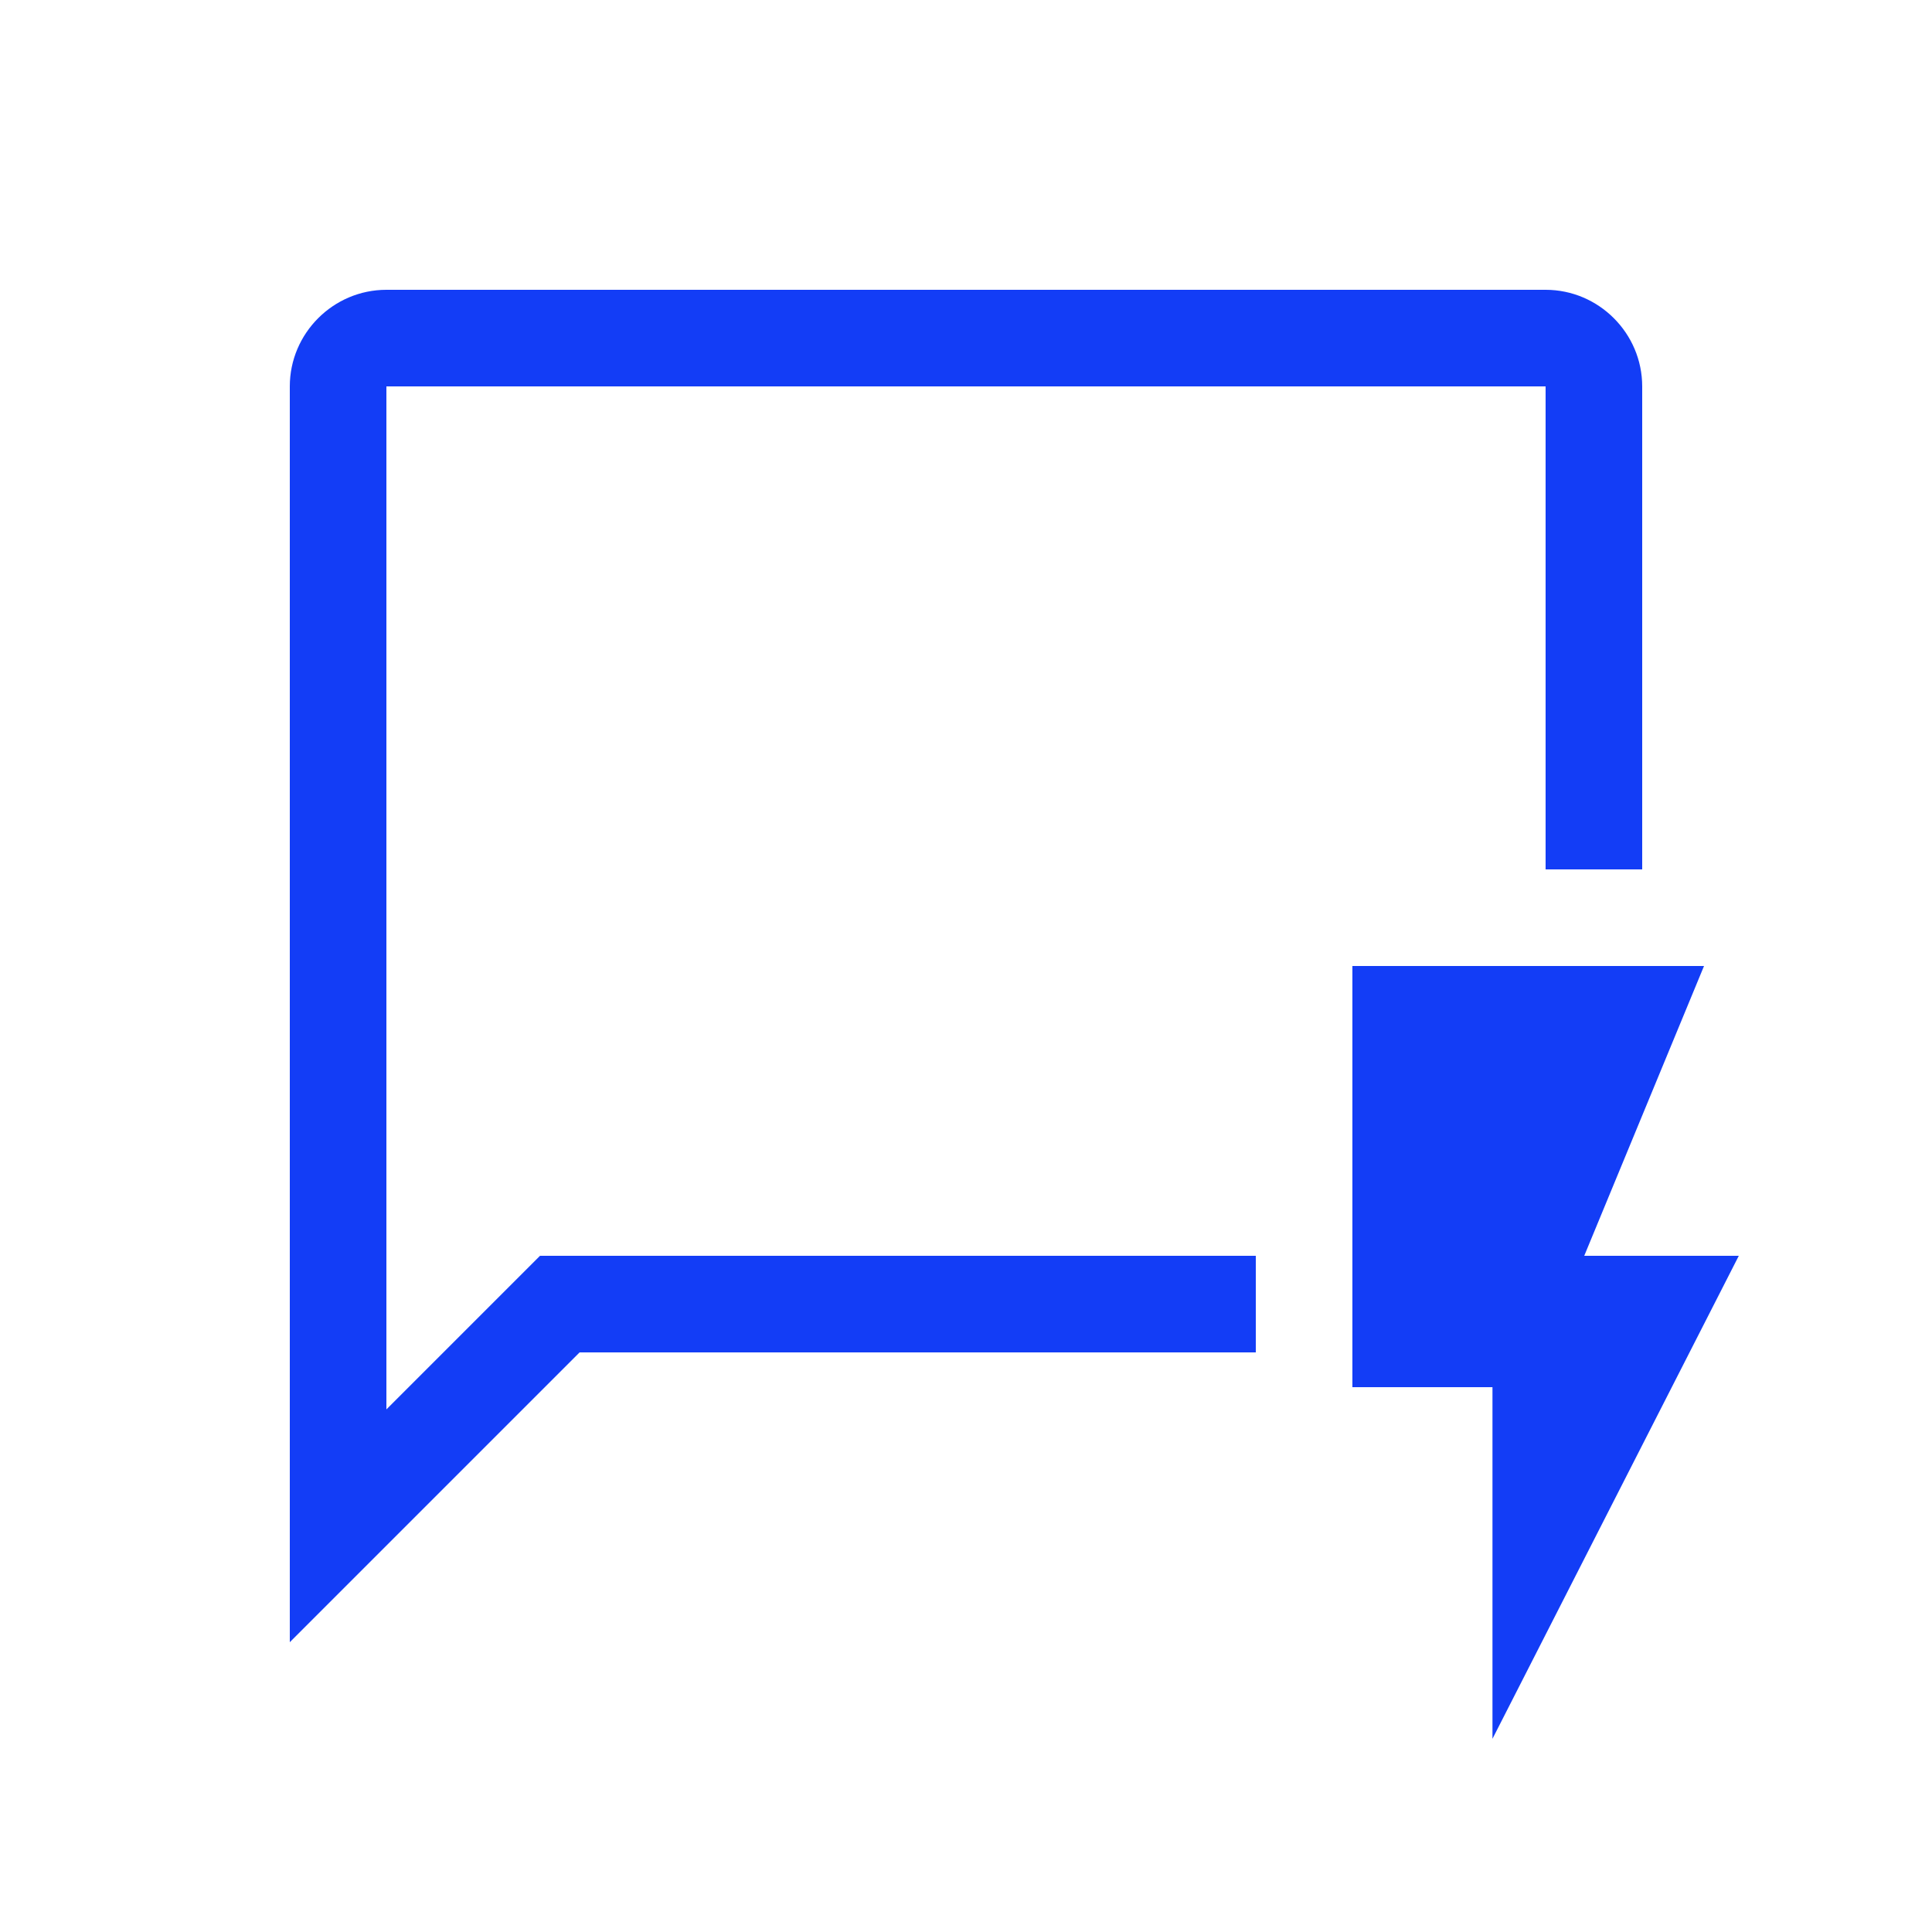 <svg fill="#133DF6" xmlns="http://www.w3.org/2000/svg" enable-background="new 0 0 20 20" height="20" viewBox="0 0 20 20" width="20"><g><rect fill="none" height="20" width="20" x="0"/></g><g><g><g><path d="M4,14.59V4h12v5h1V4c0-0.55-0.45-1-1-1H4C3.45,3,3,3.45,3,4v13l3-3h7v-1H5.59L4,14.59z"/></g><g><polygon points="18,13 16.4,13 17.64,10 14,10 14,14.36 15.45,14.36 15.45,18"/></g></g></g></svg>